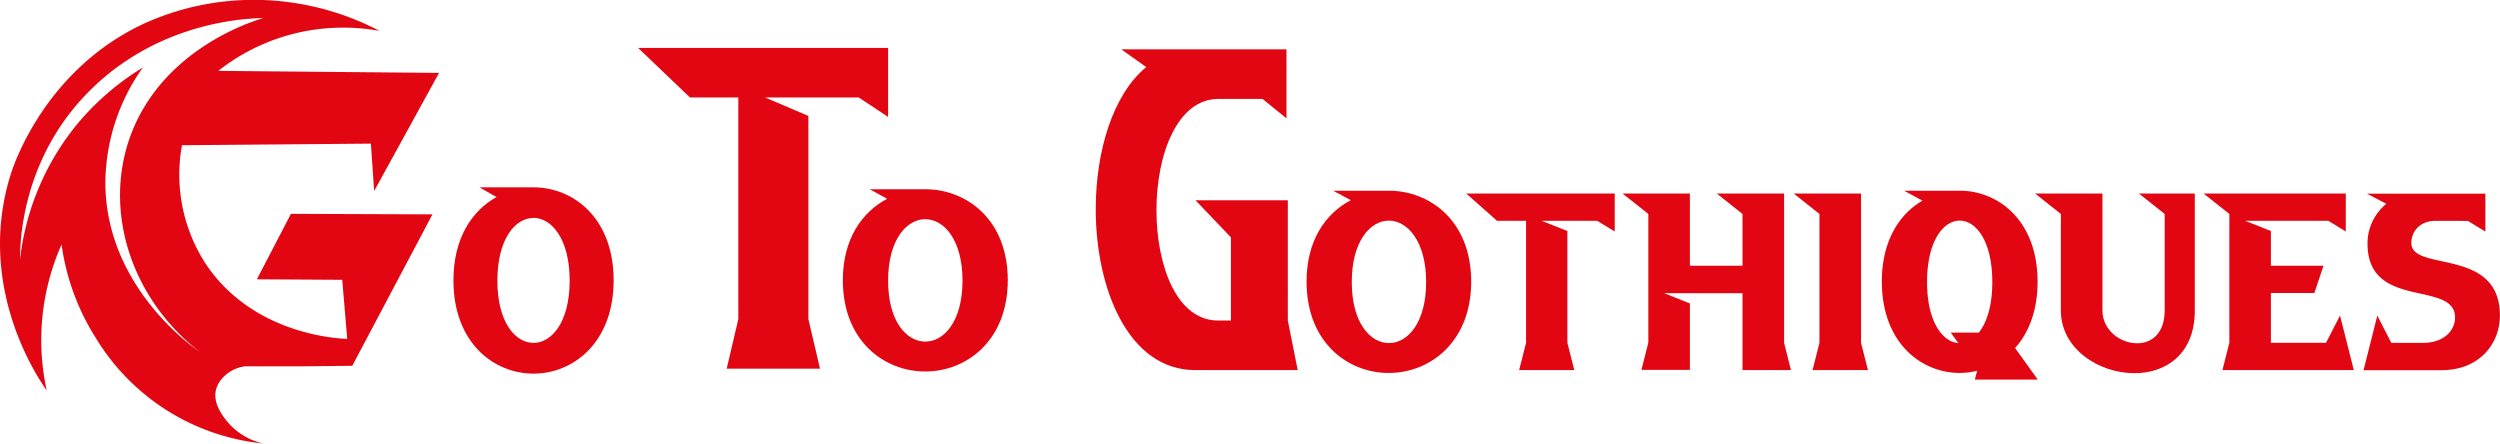 <svg xmlns="http://www.w3.org/2000/svg" viewBox="0 0 564.46 100.17"><defs><style>.cls-1{fill:#e20613;}</style></defs><g id="Calque_2" data-name="Calque 2"><g id="Calque_1-2" data-name="Calque 1"><path class="cls-1" d="M58,63.06l19.27.12q.57,6.66,1.12,13.33c-1.85-.05-20.94-.85-31.7-16.58a36.87,36.87,0,0,1-5.6-27.14l42.65-.36c.25,3.56.49,7.13.74,10.69L99.13,16.46,49.28,16A45.57,45.57,0,0,1,68.67,7.09a46.19,46.19,0,0,1,17-.12,61.25,61.25,0,0,0-28-7A59.93,59.93,0,0,0,32.87,5.17C10.57,15.34,3.29,36.7,2.54,39c-8.25,25.55,6.1,46.51,8,49.12a53.08,53.08,0,0,1,3.36-32.91,53,53,0,0,0,7.83,21.26,50,50,0,0,0,37.67,23.66,14.86,14.86,0,0,1-8.08-4.92c-1-1.24-3.42-4.27-2.49-7.45a6.68,6.68,0,0,1,1.87-2.88,8.33,8.33,0,0,1,4.6-2.17h12.8l11.44-.12L97.64,48.4l-31.95-.12ZM23.79,41.92a45.33,45.33,0,0,1,8.46-26.67A59.44,59.44,0,0,0,17.45,28,58.49,58.49,0,0,0,4.52,58.61c0-3.49.17-23.55,16.91-39.27C36.77,4.93,55.34,4.16,59.47,4.08c-2.24.65-22.74,6.87-30,26.55-6.19,16.89,0,36.66,15.67,48.88C42.88,77.92,24.24,64.6,23.79,41.92Z"/><path class="cls-1" d="M144.07,10.82h56.45V26.4L193.88,22H172.73l9.79,4.18V72.05l2.62,11.19H164.08l2.62-11.19V22H155.78Z"/><path class="cls-1" d="M200.31,44.88l-3.94-2.15h12.55c9.33,0,18.62,6.86,18.62,20.53s-9.34,20.62-18.62,20.62S190.3,77,190.3,63.26C190.3,54,194.61,47.88,200.31,44.88Zm8.61,4.61c-4.2,0-8.4,4.6-8.4,13.87s4.2,13.77,8.4,13.77,8.4-4.55,8.4-13.77S213.12,49.49,208.92,49.49Z"/><path class="cls-1" d="M290.47,26.72l-5.41-4.38h-10c-9.25,0-13.95,12.56-13.95,25.11S265.7,72.37,275,72.37h2.92V53.59l-8-8.38h20.85V72.37L293,83.56H269.82c-14.94,0-22.42-18.2-22.42-36.3,0-12.95,3.77-25.8,11.39-32.12l-5.62-4h37.3Z"/><path class="cls-1" d="M305,45.2,301,43.06h12.55c9.34,0,18.62,6.85,18.62,20.52s-9.34,20.63-18.62,20.63S295,77.29,295,63.58C295,54.31,299.26,48.2,305,45.2Zm8.61,4.61c-4.2,0-8.4,4.6-8.4,13.87s4.2,13.78,8.4,13.78S322,72.9,322,63.68,317.77,49.81,313.57,49.81Z"/><path class="cls-1" d="M331.07,43.7h33.51v8.57l-3.95-2.41H348.08l5.81,2.3V77.4l1.56,6.16H343l1.56-6.16V49.86H338Z"/><path class="cls-1" d="M375.74,66.2l5.81,2.31v15H370.61l1.56-6.16V48.31l-5.81-4.61h15.19V60h11.88V48.31l-5.81-4.61h15.2V77.4l1.55,6.16H393.43V66.2Z"/><path class="cls-1" d="M405,43.7h15.19V77.4l1.56,6.16h-12.5l1.55-6.16V48.31Z"/><path class="cls-1" d="M434.07,45.31l-4.15-2.25h12.55c8.82,0,17.58,6.85,17.58,20.52,0,6.59-2,11.57-5.08,15l5.13,7.13H445.89l.52-2a16,16,0,0,1-3.94.49c-8.82,0-17.58-6.92-17.58-20.63C424.89,54.41,428.83,48.31,434.07,45.31Zm6.38,29.79h6.33c1.81-2.25,3.05-6.06,3.05-11.42,0-9.27-3.68-13.87-7.36-13.87s-7.37,4.6-7.37,13.87c0,8.95,3.48,13.51,7.06,13.78Z"/><path class="cls-1" d="M482.53,77.51c3.22,0,6.22-2.2,6.22-7.4V48.31l-5.81-4.61h12.61V70.11c0,9.92-6.59,14.15-13.64,14.15-8,0-16.6-5.47-16.6-14.15V48.31L459.5,43.7h15.2V70.11C474.7,74.56,478.74,77.51,482.53,77.51Z"/><path class="cls-1" d="M497.54,43.7h32.1v8.57l-3.94-2.41H506.92l5.81,2.3V60h11.88l-2.07,6.16h-9.81V77.4h12.45l3.16-6.16,3.11,12.32H501.79l1.56-6.16V48.31Z"/><path class="cls-1" d="M549.93,49.86c-3.68,0-5.49,2.52-5.49,5,0,6.65,20,.81,20,16.4,0,6.16-4.46,12.32-13.18,12.32H533.65l3.11-12.32,3.17,6.16H547c4.93,0,7.31-2.89,7.31-5.73,0-8.52-19.76-1.56-19.76-16.67a11.49,11.49,0,0,1,4.25-9l-4.4-2.3h26.76v8.57l-3.94-2.41Z"/><path class="cls-1" d="M112.1,44.49l-3.83-2.19h12.19c9.07,0,18.09,7,18.09,21s-9.07,21.06-18.09,21.06-18.08-7-18.08-21.06C102.38,53.79,106.56,47.56,112.1,44.49Zm8.36,4.71c-4.08,0-8.16,4.7-8.16,14.16s4.08,14.06,8.16,14.06,8.16-4.65,8.16-14.06S124.54,49.2,120.46,49.2Z"/></g></g></svg>